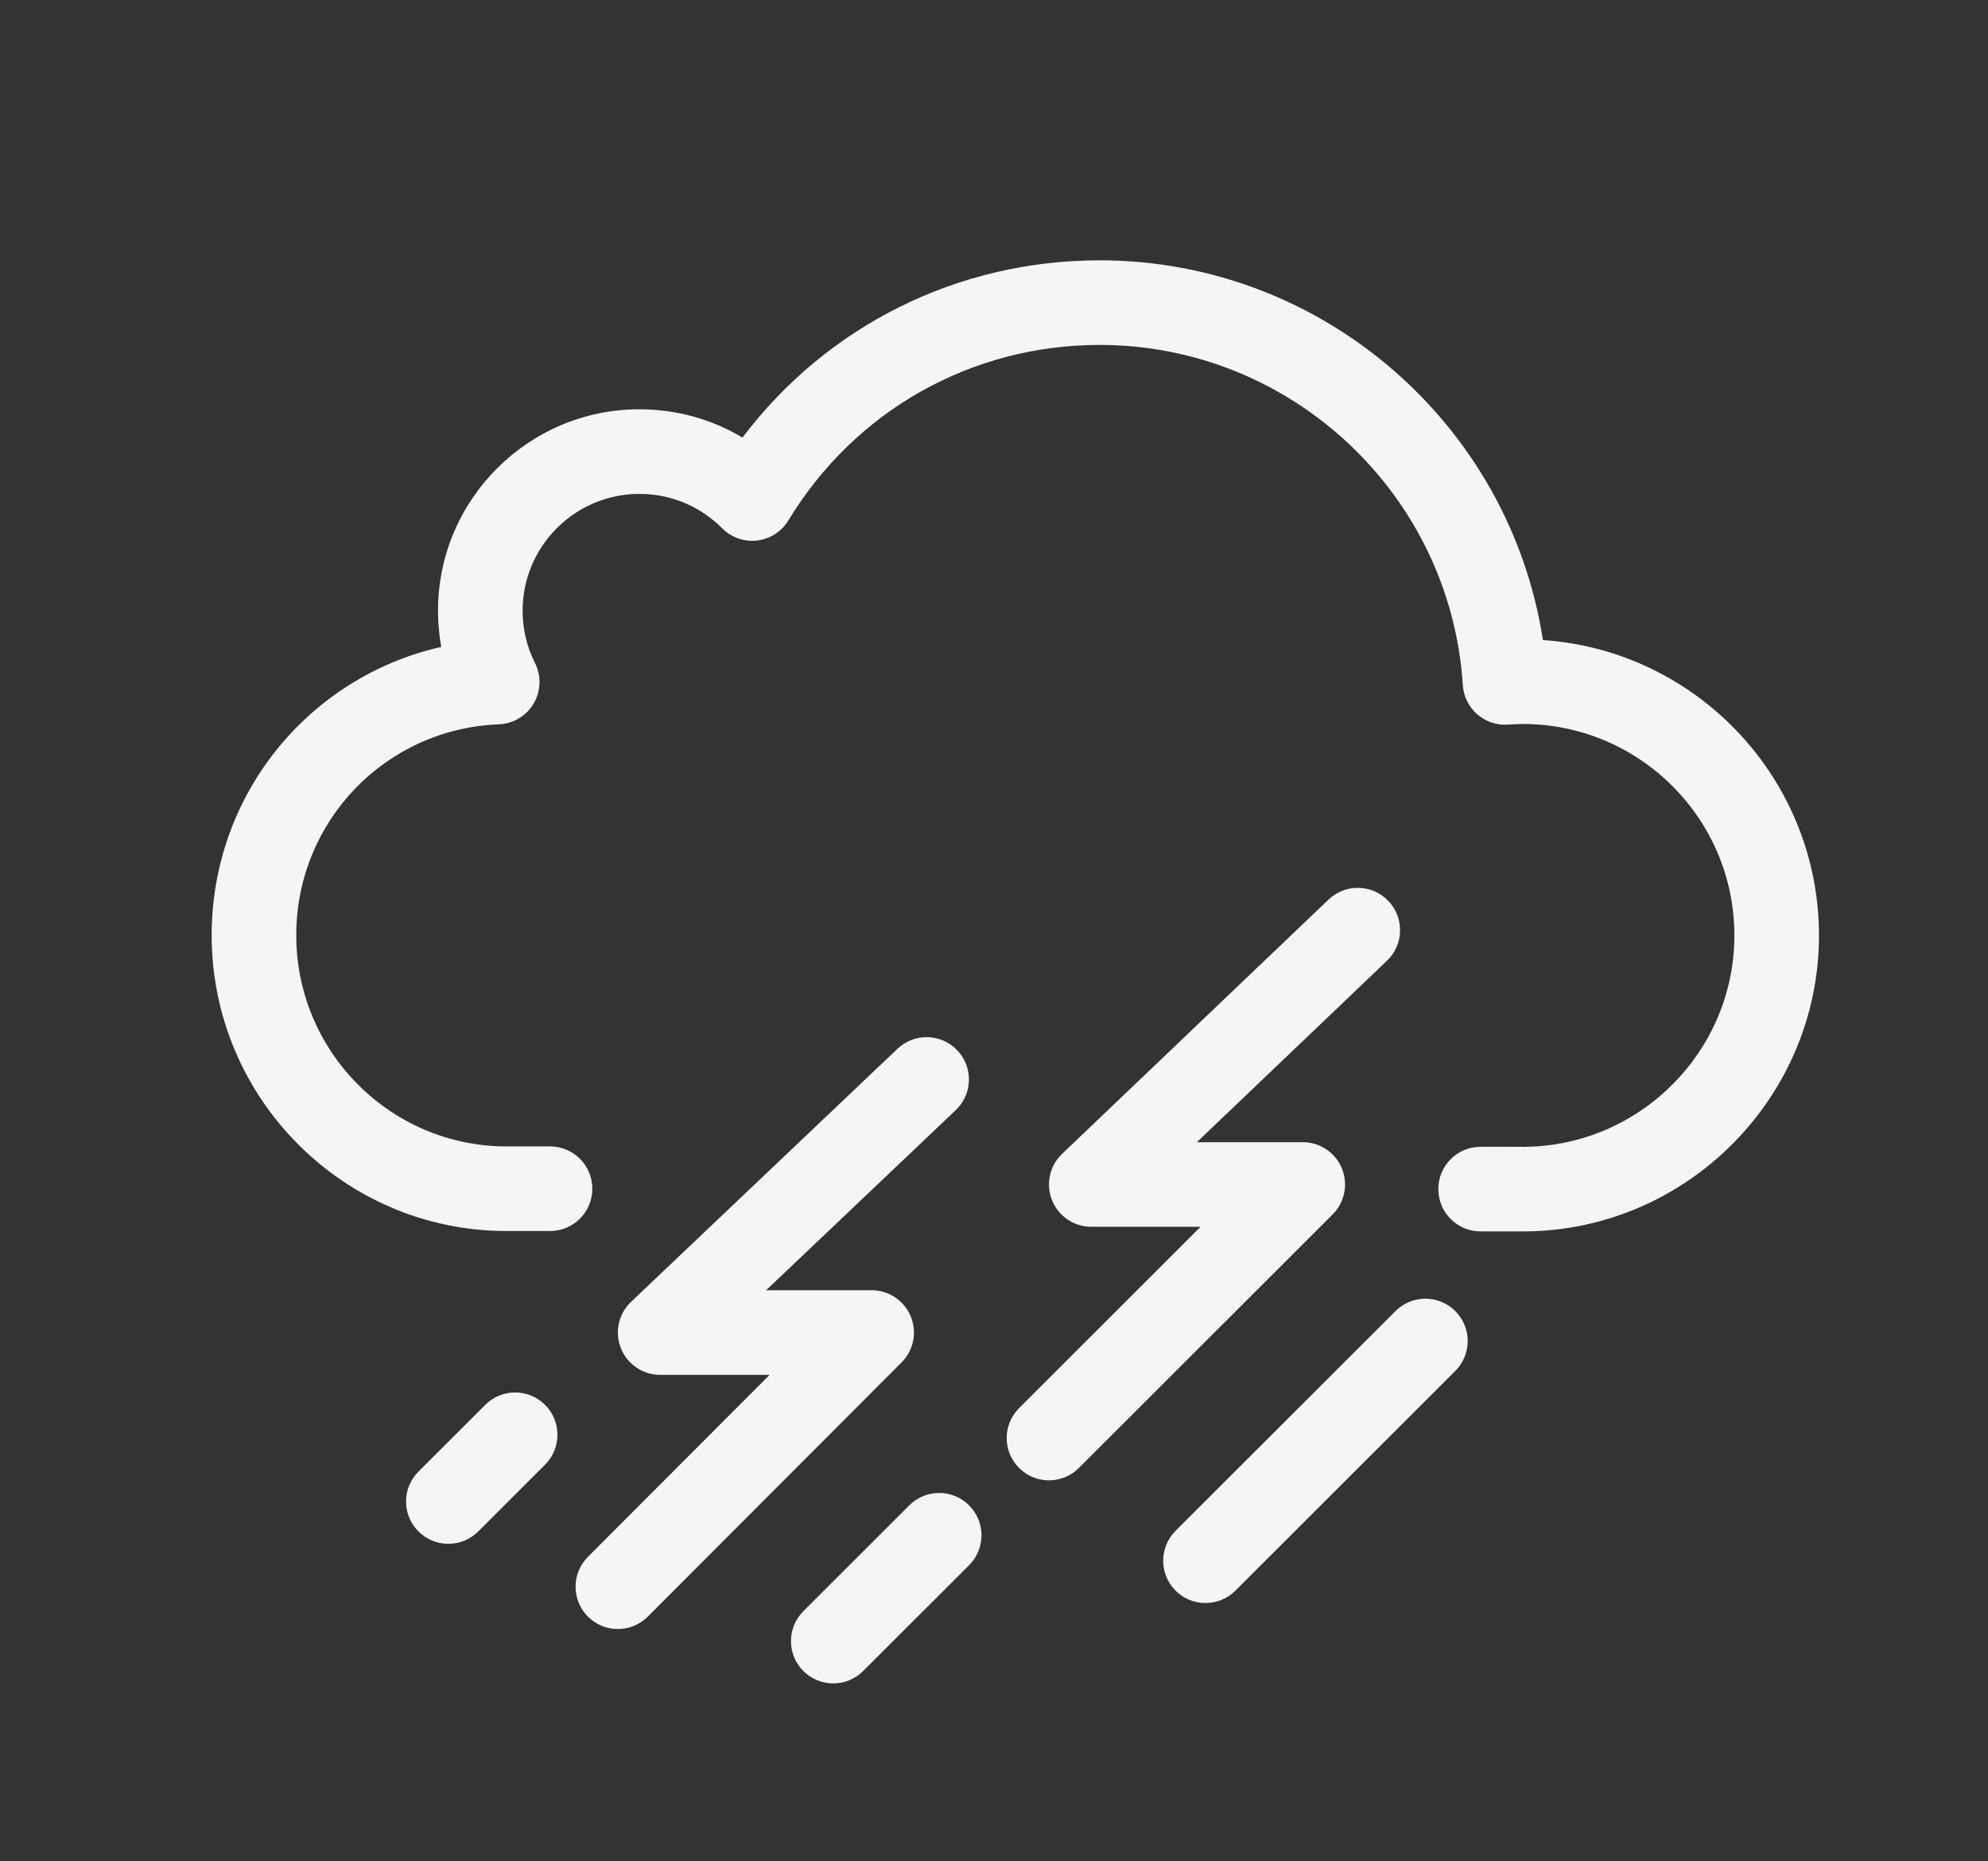 <svg width="470" height="440" xmlns="http://www.w3.org/2000/svg">

 <rect width="100%" height="100%" fill="#333333" stroke="none"/>

 <g>
  <title>background</title>
  <rect fill="none" id="canvas_background" height="442" width="472" y="-1" x="-1"/>
 </g>
 <g>
  <title>Layer 1</title>
  <path id="svg_60" d="m360.622,291.091l-10.584,-0.004c-5.522,-0.002 -9.998,-4.48 -9.996,-10.004c0.002,-5.521 4.479,-9.996 10,-9.996c0.001,0 0.002,0 0.004,0l10.532,0.004c27.28,-0.295 49.465,-22.693 49.465,-49.953c0,-27.566 -22.438,-49.993 -50.017,-49.993c-1.179,0 -2.438,0.077 -3.516,0.151c-2.653,0.187 -5.274,-0.697 -7.277,-2.449s-3.225,-4.231 -3.396,-6.887c-2.893,-45.097 -40.598,-80.422 -85.84,-80.422c-30.338,0 -57.857,15.51 -73.614,41.489c-1.595,2.63 -4.312,4.379 -7.366,4.744c-3.053,0.36 -6.106,-0.697 -8.275,-2.878c-5.221,-5.25 -12.173,-8.141 -19.576,-8.141c-15.225,0 -27.611,12.386 -27.611,27.611c0,4.344 0.986,8.507 2.93,12.374c1.527,3.037 1.406,6.642 -0.32,9.571c-1.727,2.928 -4.823,4.779 -8.22,4.913c-26.862,1.061 -47.905,22.965 -47.905,49.868c0,27.521 22.303,49.911 49.717,49.911l10.283,0c5.523,0 10,4.478 10,10s-4.477,10 -10,10l-10.283,0c-38.442,0 -69.717,-31.361 -69.717,-69.911c0,-33.276 22.986,-61.094 54.279,-68.168c-0.508,-2.799 -0.764,-5.655 -0.764,-8.558c0,-26.253 21.358,-47.611 47.611,-47.611c8.721,0 17.078,2.326 24.369,6.687c19.982,-26.425 50.814,-41.901 84.461,-41.901c52.585,0 96.91,38.729 104.778,89.766c36.402,2.448 65.266,32.834 65.266,69.834c0,38.196 -31.096,69.577 -69.318,69.952c-0.034,0.001 -0.068,0.001 -0.102,0.001z" fill="#f5f5f5"/>
  <path id="svg_61" d="m146.075,385.085c-2.557,0 -5.114,-0.975 -7.066,-2.924c-3.908,-3.902 -3.913,-10.234 -0.01,-14.143l42.958,-43.019l-25.882,0c-4.092,0 -7.771,-2.492 -9.288,-6.293c-1.517,-3.8 -0.565,-8.141 2.401,-10.958l63,-59.829c4.005,-3.803 10.334,-3.642 14.137,0.365c3.803,4.004 3.64,10.334 -0.365,14.137l-44.834,42.578l24.948,0c4.043,0 7.689,2.435 9.237,6.17c1.549,3.735 0.696,8.035 -2.161,10.896l-60,60.085c-1.953,1.955 -4.515,2.934 -7.076,2.934z" fill="#f5f5f5"/>
  <path id="svg_62" d="m248,349.939c-2.561,0 -5.122,-0.978 -7.075,-2.933c-3.903,-3.907 -3.9,-10.238 0.007,-14.142l42.908,-42.865l-25.841,0c-4.087,0 -7.763,-2.487 -9.283,-6.281c-1.52,-3.794 -0.578,-8.132 2.379,-10.953l63,-60.121c3.996,-3.812 10.325,-3.666 14.138,0.331c3.813,3.996 3.665,10.325 -0.331,14.138l-44.94,42.887l25.037,0c4.045,0 7.692,2.438 9.24,6.176c1.547,3.737 0.69,8.04 -2.172,10.898l-60,59.939c-1.952,1.95 -4.51,2.926 -7.067,2.926z" fill="#f5f5f5"/>
  <path id="svg_63" d="m197,397.939c-2.561,0 -5.122,-0.978 -7.075,-2.933c-3.903,-3.907 -3.9,-10.239 0.007,-14.142l25.042,-25.017c3.907,-3.903 10.239,-3.9 14.142,0.007s3.9,10.239 -0.007,14.142l-25.042,25.017c-1.952,1.95 -4.51,2.926 -7.067,2.926z" fill="#f5f5f5"/>
  <path id="svg_64" d="m106,364.939c-2.561,0 -5.122,-0.978 -7.075,-2.933c-3.903,-3.907 -3.9,-10.238 0.007,-14.142l15.792,-15.776c3.907,-3.902 10.239,-3.899 14.142,0.007c3.903,3.907 3.9,10.238 -0.007,14.142l-15.792,15.776c-1.952,1.95 -4.51,2.926 -7.067,2.926z" fill="#f5f5f5"/>
  <path id="svg_65" d="m285,378.939c-2.561,0 -5.122,-0.978 -7.075,-2.933c-3.903,-3.907 -3.9,-10.238 0.007,-14.142l51.992,-51.939c3.907,-3.903 10.239,-3.9 14.142,0.007s3.9,10.238 -0.007,14.142l-51.992,51.939c-1.952,1.95 -4.51,2.926 -7.067,2.926z" fill="#f5f5f5"/>
 </g>
</svg>